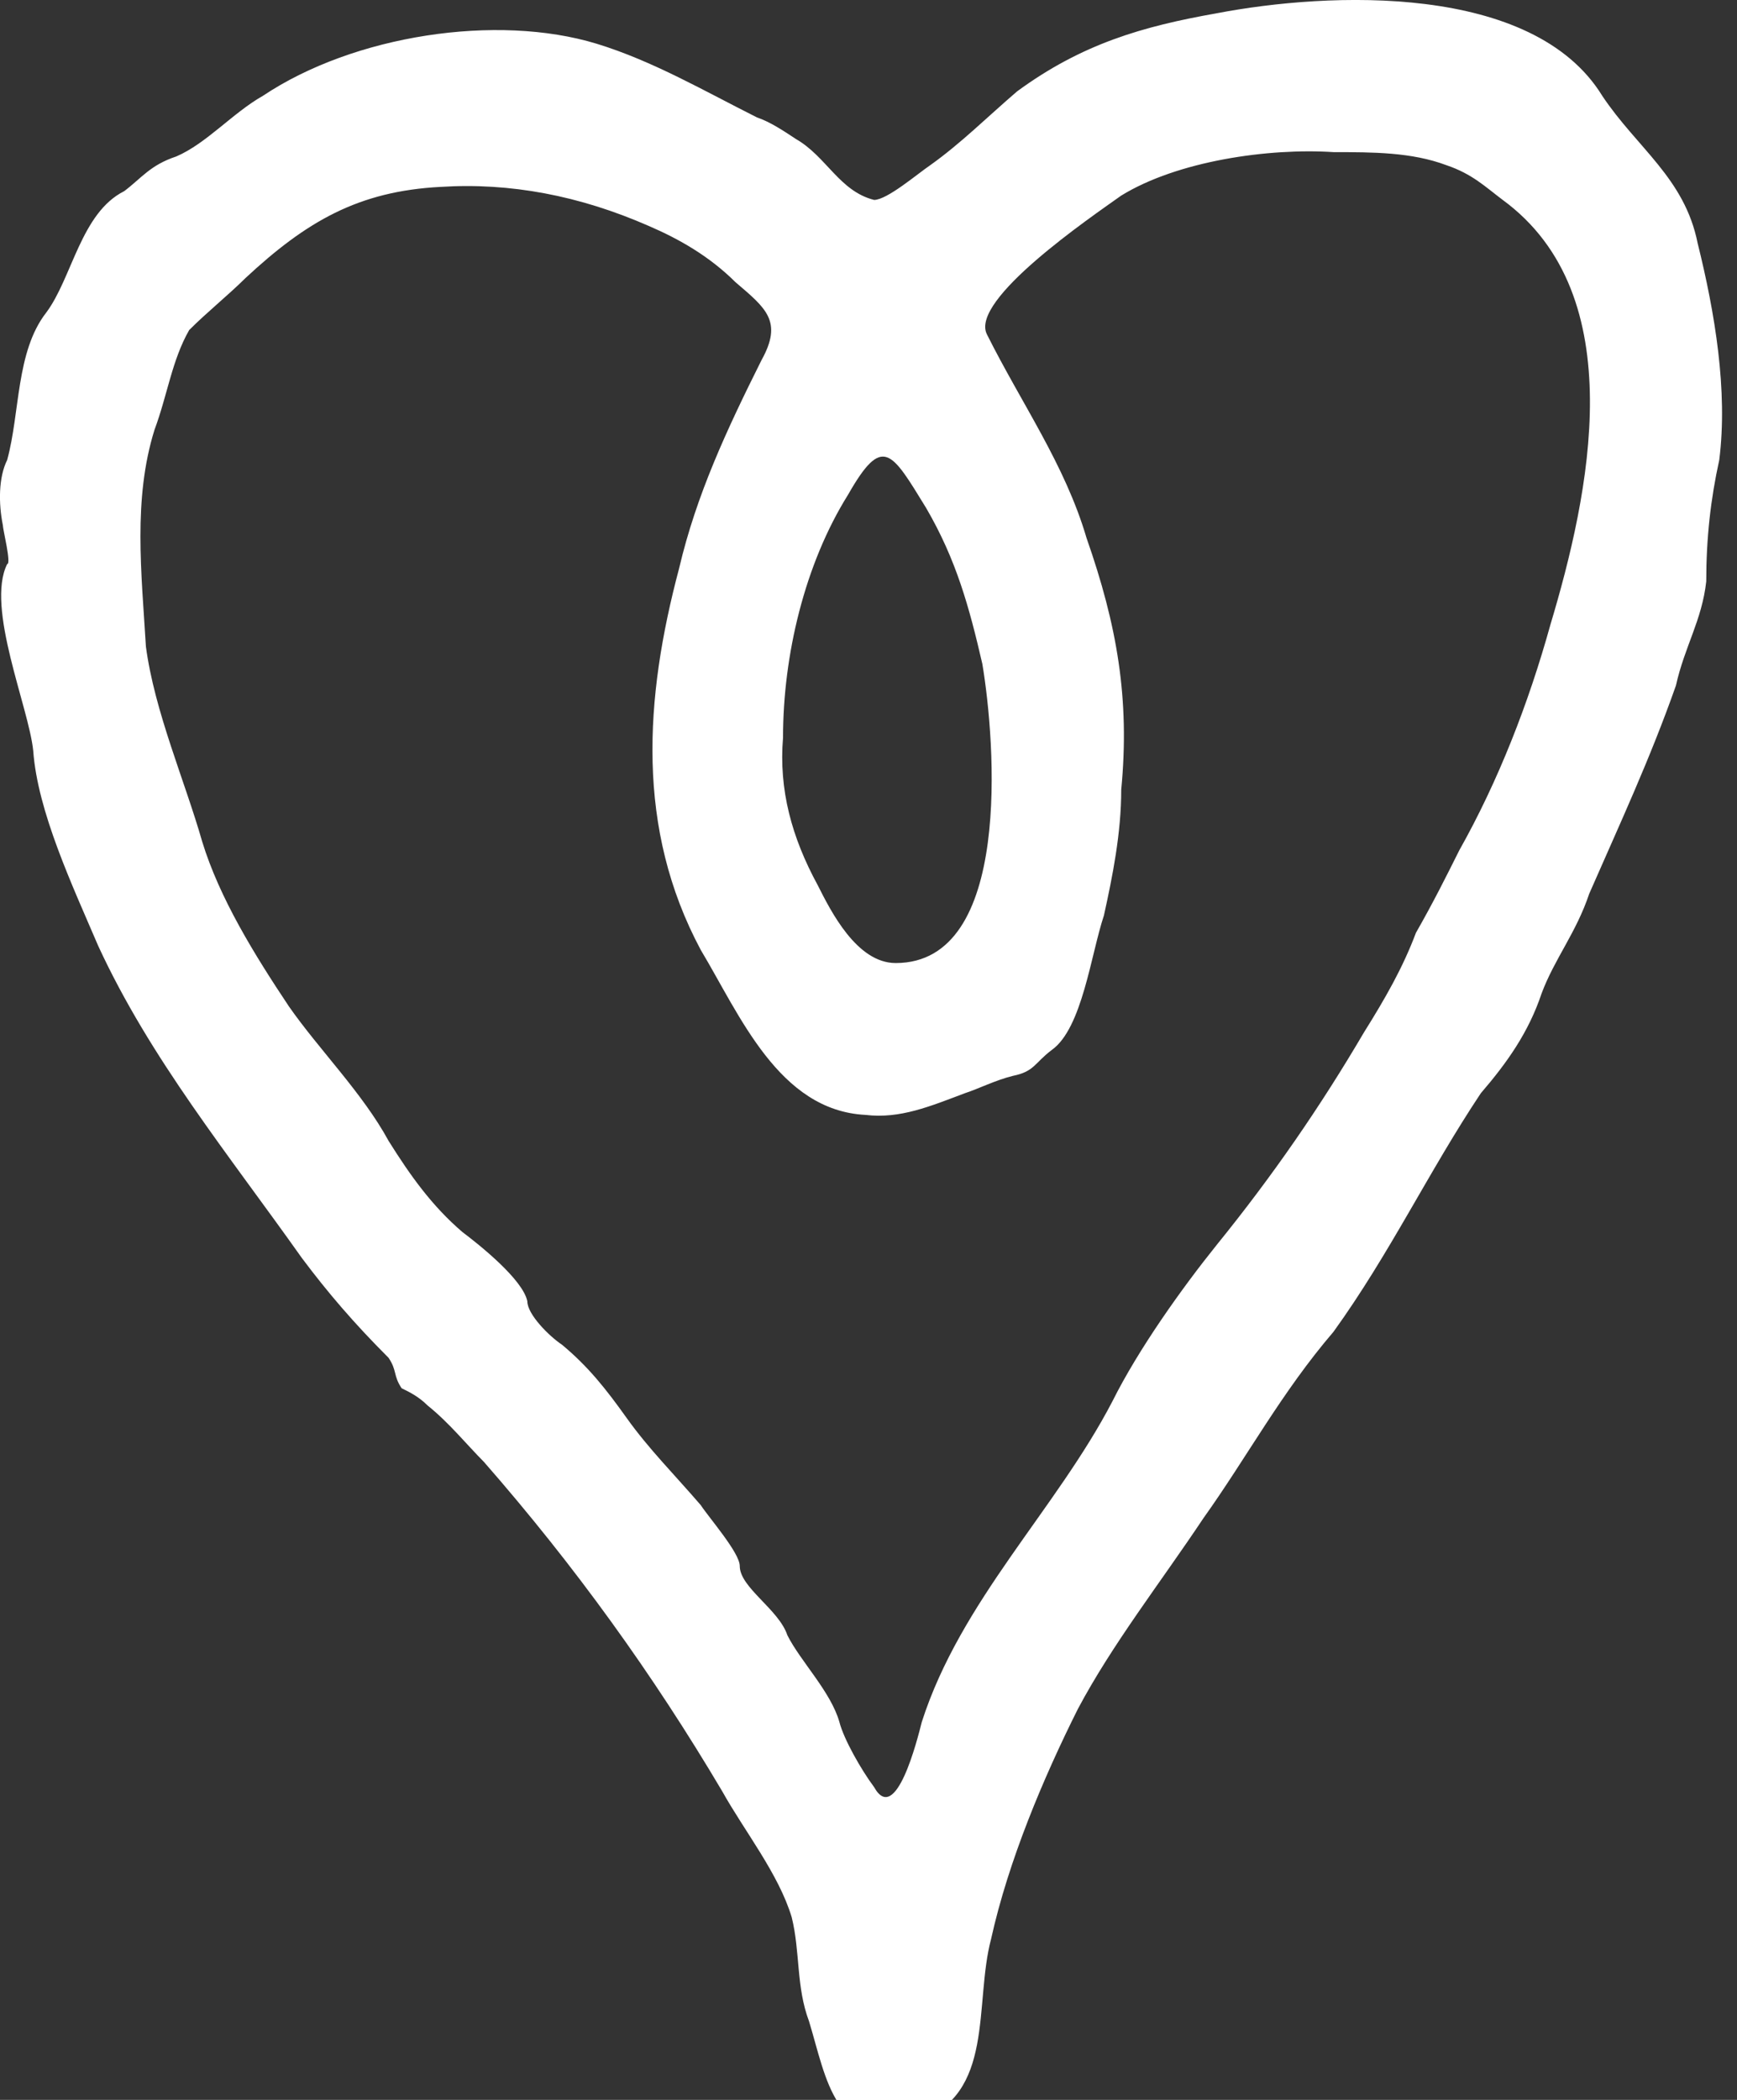 <?xml version="1.0" encoding="utf-8"?>
<!-- Generator: Adobe Illustrator 15.0.0, SVG Export Plug-In  -->
<!DOCTYPE svg PUBLIC "-//W3C//DTD SVG 1.1//EN" "http://www.w3.org/Graphics/SVG/1.1/DTD/svg11.dtd">
<svg version="1.1"
	 xmlns="http://www.w3.org/2000/svg" xmlns:xlink="http://www.w3.org/1999/xlink" xmlns:a="http://ns.adobe.com/AdobeSVGViewerExtensions/3.0/"
	 x="0px" y="0px" width="24px" height="29px" viewBox="0 0 24 29" overflow="visible" enable-background="new 0 0 24 29"
	 xml:space="preserve">
<rect x="0" y="0" width="24" height="29" fill="#333333" stroke="none"/>
<defs>
</defs>
<path fill="#FFFFFF" d="M12.855,2.28c0.42-0.299,0.779-0.658,1.198-1.018c0.898-0.658,1.737-0.898,2.755-1.078
	c1.558-0.299,4.372-0.42,5.33,1.139c0.479,0.719,1.139,1.137,1.318,2.035c0.239,0.959,0.419,2.037,0.299,2.994
	c-0.119,0.539-0.18,1.078-0.18,1.678c-0.06,0.539-0.299,0.898-0.419,1.438c-0.359,1.018-0.778,1.916-1.198,2.875
	c-0.18,0.539-0.479,0.898-0.658,1.377c-0.18,0.539-0.479,0.959-0.839,1.377c-0.719,1.078-1.258,2.217-2.036,3.295
	c-0.719,0.838-1.198,1.736-1.797,2.574c-0.599,0.898-1.258,1.738-1.736,2.637c-0.479,0.957-0.959,2.096-1.198,3.174
	c-0.239,0.898,0.06,2.156-1.019,2.516c-1.138,0.418-1.258-0.6-1.497-1.379c-0.18-0.479-0.12-0.957-0.239-1.436
	c-0.18-0.6-0.659-1.199-0.959-1.738c-0.958-1.617-2.036-3.113-3.294-4.551c-0.239-0.24-0.479-0.539-0.778-0.779
	c-0.12-0.119-0.239-0.18-0.359-0.238c-0.119-0.18-0.06-0.24-0.18-0.42c-0.479-0.479-0.838-0.898-1.197-1.377
	c-1.019-1.438-2.097-2.756-2.815-4.312c-0.359-0.838-0.838-1.857-0.898-2.695C0.398,9.767-0.2,8.39,0.099,7.79
	c0.061,0-0.06-0.479-0.06-0.539c-0.06-0.299-0.06-0.658,0.06-0.898c0.18-0.658,0.12-1.496,0.539-2.035
	C0.997,3.839,1.117,2.94,1.716,2.64C1.955,2.46,2.075,2.28,2.435,2.161c0.419-0.18,0.778-0.6,1.198-0.838
	c1.258-0.84,3.233-1.139,4.611-0.719c0.778,0.238,1.497,0.658,2.216,1.018c0.18,0.061,0.359,0.18,0.539,0.299
	c0.419,0.24,0.599,0.719,1.078,0.84C12.257,2.761,12.676,2.401,12.855,2.28z M15.371,19.351c0.359-0.719,0.958-1.559,1.438-2.156
	c0.778-0.959,1.438-1.918,2.036-2.936c0.3-0.479,0.539-0.898,0.719-1.377c0.24-0.42,0.419-0.779,0.599-1.139
	c0.539-0.957,0.959-2.035,1.258-3.113c0.539-1.797,1.139-4.553-0.658-5.869c-0.24-0.18-0.42-0.359-0.779-0.48
	c-0.479-0.18-1.018-0.18-1.557-0.18c-0.898-0.059-2.156,0.121-2.935,0.6c-0.419,0.299-2.097,1.438-1.856,1.916
	c0.479,0.959,1.078,1.797,1.377,2.814c0.42,1.199,0.6,2.217,0.479,3.475c0,0.6-0.12,1.197-0.239,1.736
	c-0.18,0.539-0.3,1.557-0.719,1.857c-0.24,0.18-0.24,0.299-0.539,0.359c-0.24,0.059-0.479,0.18-0.659,0.238
	c-0.479,0.18-0.898,0.359-1.378,0.301c-1.197-0.061-1.736-1.379-2.275-2.277c-0.898-1.676-0.778-3.473-0.3-5.27
	c0.239-1.018,0.659-1.916,1.138-2.875c0.3-0.539,0.061-0.719-0.359-1.078C9.801,3.538,9.382,3.3,8.963,3.12
	c-0.958-0.42-1.917-0.6-2.875-0.539C4.95,2.64,4.231,3.06,3.393,3.839C3.153,4.077,2.854,4.317,2.614,4.558
	c-0.239,0.418-0.3,0.896-0.479,1.377c-0.299,0.957-0.18,1.977-0.119,2.994c0.119,0.898,0.539,1.857,0.778,2.695
	c0.239,0.779,0.719,1.557,1.198,2.275c0.419,0.6,1.018,1.197,1.377,1.857c0.3,0.479,0.599,0.898,1.019,1.258
	c0.239,0.18,0.838,0.658,0.898,0.957c0,0.18,0.299,0.48,0.479,0.6c0.359,0.299,0.6,0.6,0.898,1.018
	c0.3,0.42,0.659,0.779,1.019,1.197c0.119,0.18,0.539,0.66,0.539,0.84c0,0.299,0.539,0.598,0.658,0.957
	c0.18,0.359,0.6,0.779,0.719,1.199c0.061,0.238,0.3,0.658,0.479,0.898c0.3,0.539,0.599-0.66,0.659-0.898
	C13.275,22.104,14.593,20.847,15.371,19.351z M10.819,10.187c-0.06,0.719,0.12,1.377,0.479,2.037
	c0.18,0.357,0.539,1.076,1.078,1.076c1.617,0,1.377-3.053,1.197-4.131c-0.18-0.779-0.359-1.438-0.778-2.156
	c-0.479-0.779-0.599-1.02-1.078-0.18C11.119,7.79,10.819,9.048,10.819,10.187z"/>
</svg>
